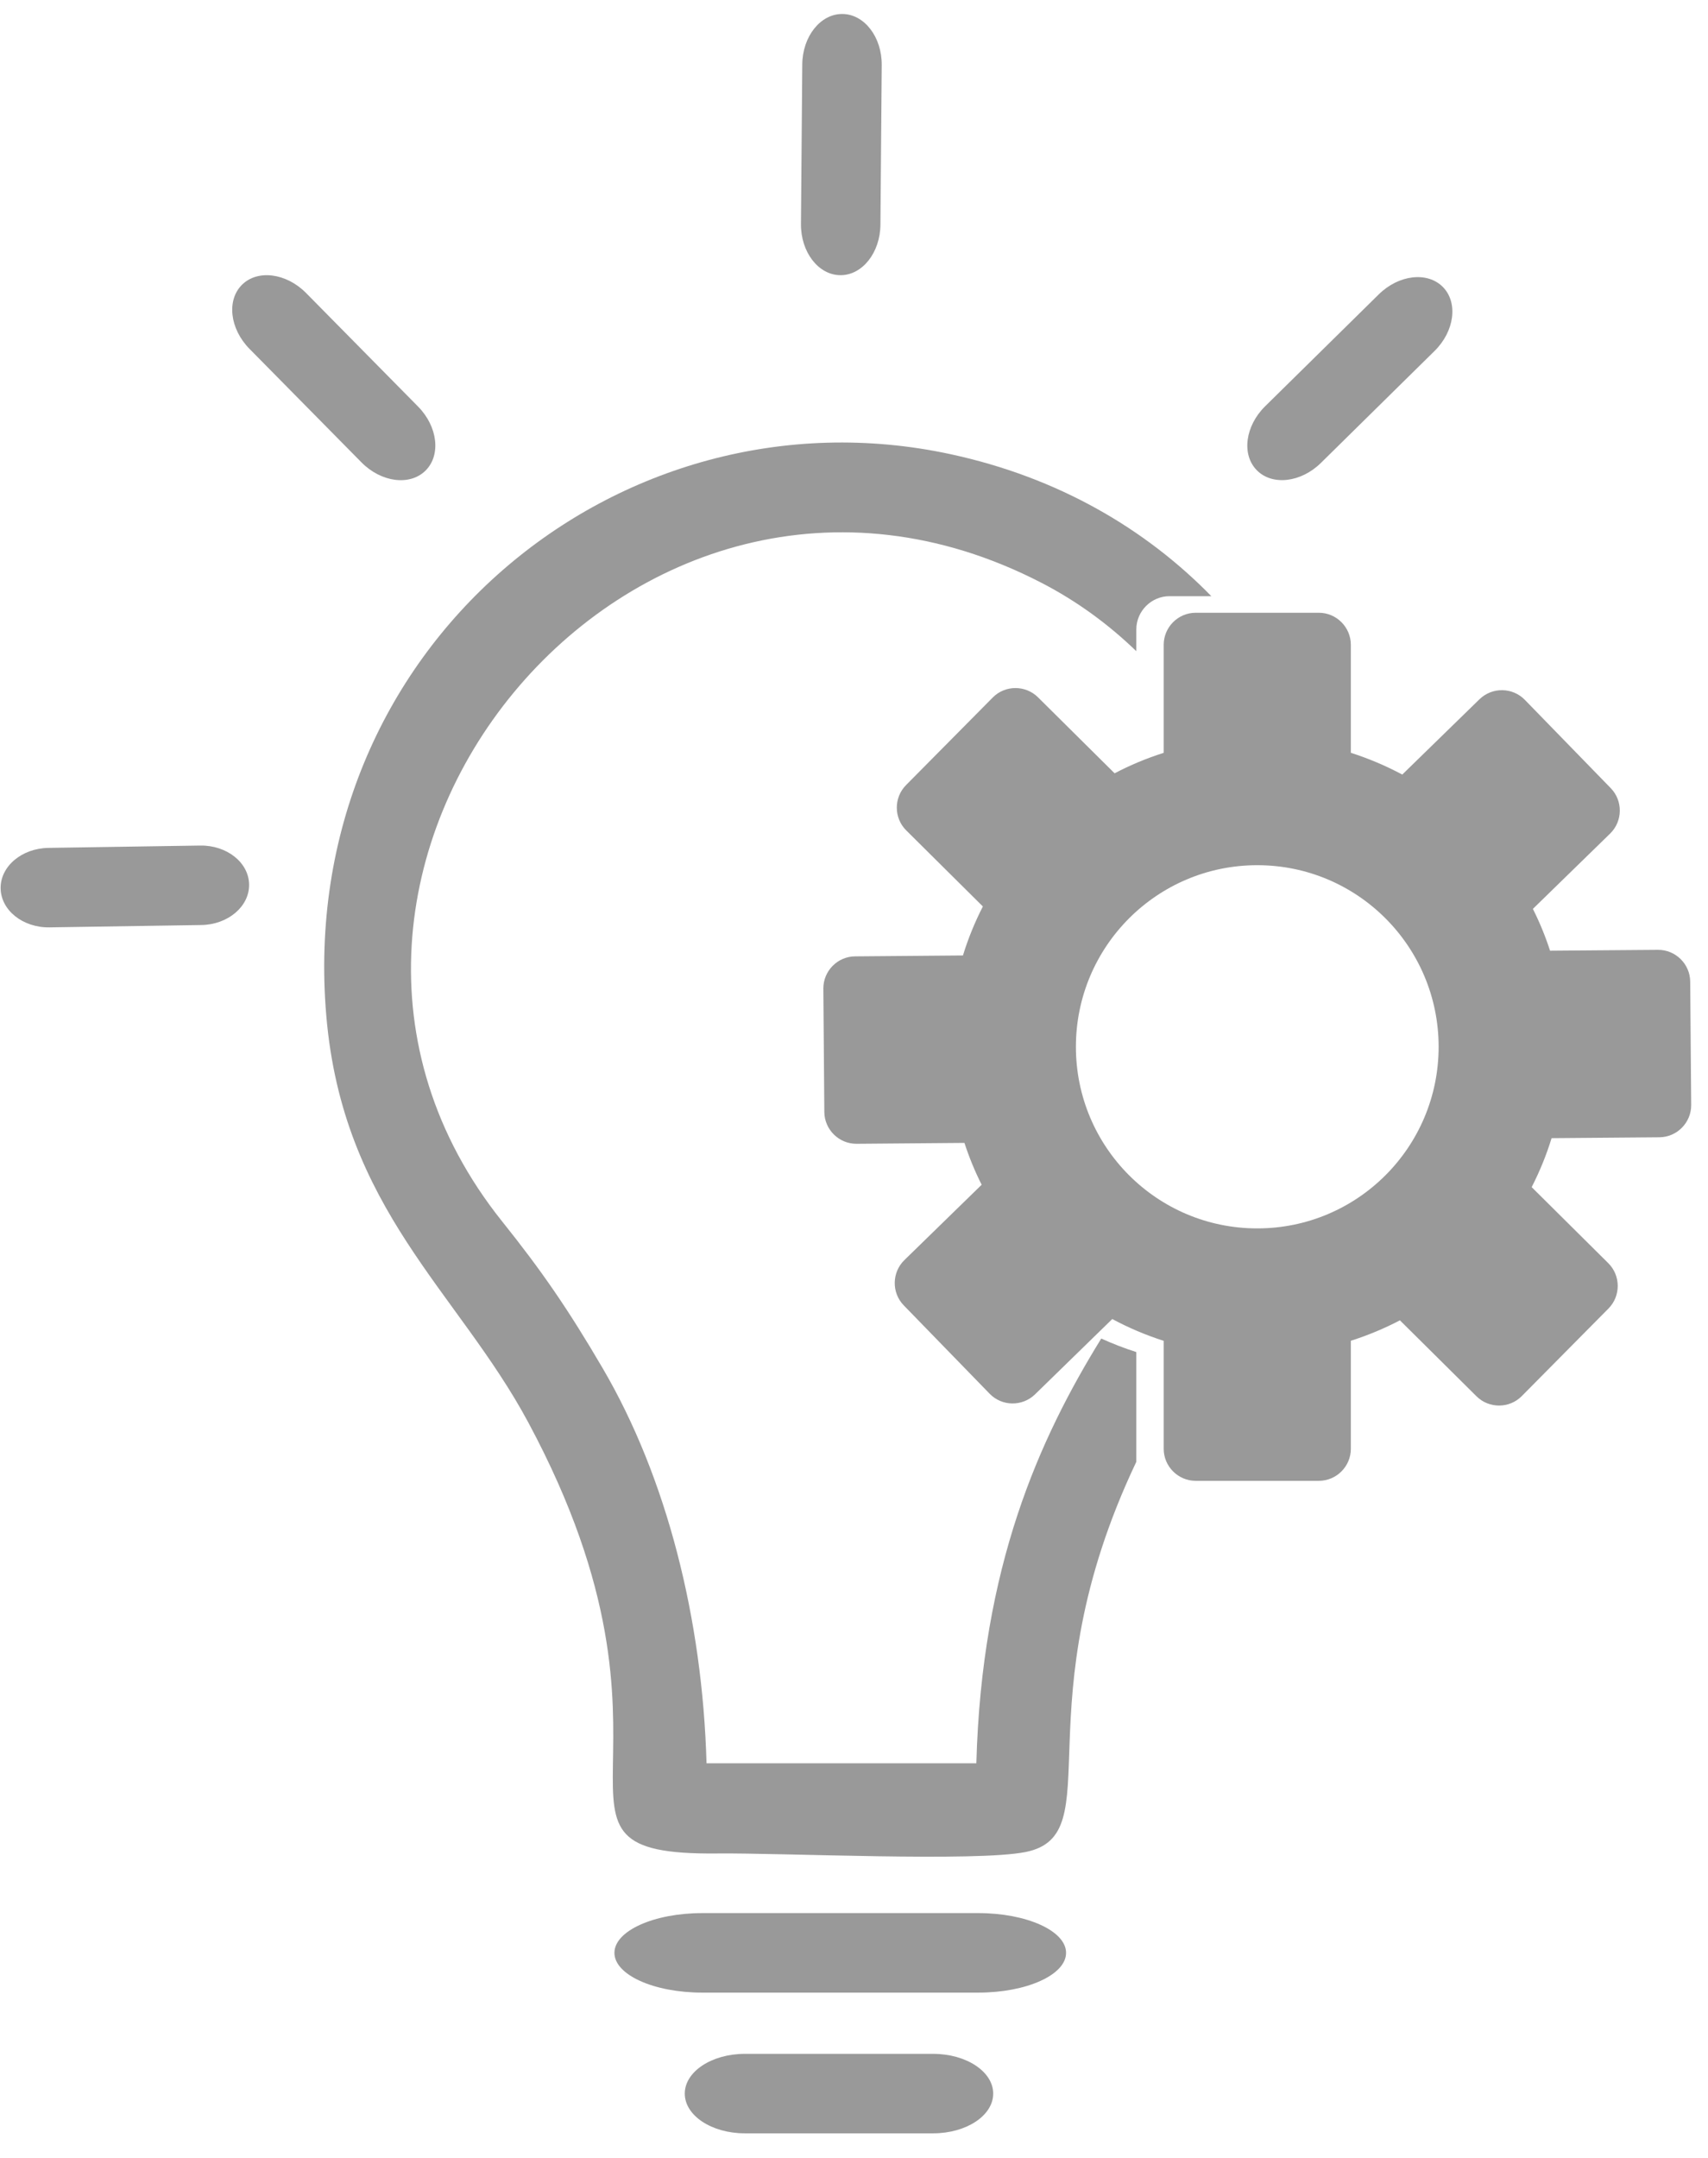 <svg width="38" height="48" viewBox="0 0 38 48" fill="none" xmlns="http://www.w3.org/2000/svg">
<path fill-rule="evenodd" clip-rule="evenodd" d="M26.602 13.63H29.342C29.734 13.63 30.054 13.951 30.054 14.344V16.745C30.453 16.873 30.835 17.035 31.198 17.229L32.917 15.553C33.199 15.28 33.652 15.286 33.925 15.567L35.837 17.532C36.11 17.813 36.104 18.267 35.823 18.541L34.104 20.217C34.254 20.515 34.382 20.826 34.486 21.147L36.885 21.128C37.278 21.124 37.601 21.443 37.604 21.835L37.626 24.578C37.629 24.97 37.311 25.294 36.919 25.297L34.52 25.317C34.404 25.695 34.255 26.059 34.077 26.406L35.781 28.097C36.06 28.373 36.062 28.828 35.786 29.106L33.857 31.054C33.582 31.333 33.128 31.335 32.85 31.059L31.146 29.369C30.798 29.55 30.434 29.703 30.054 29.823V32.226C30.054 32.618 29.734 32.939 29.342 32.939H26.602C26.21 32.939 25.89 32.618 25.89 32.226V29.825C25.491 29.697 25.109 29.535 24.746 29.34L23.027 31.016C22.745 31.29 22.292 31.284 22.019 31.003L20.108 29.037C19.834 28.757 19.84 28.303 20.121 28.029L21.84 26.353C21.69 26.055 21.562 25.744 21.457 25.422L19.059 25.442C18.666 25.445 18.343 25.127 18.34 24.735L18.318 21.992C18.315 21.599 18.633 21.275 19.025 21.273L21.414 21.253H21.424C21.54 20.874 21.689 20.511 21.867 20.163L21.858 20.154L20.163 18.472C19.884 18.196 19.882 17.742 20.158 17.463L22.087 15.515C22.362 15.236 22.816 15.235 23.094 15.511L24.798 17.201C25.145 17.019 25.51 16.866 25.89 16.746V14.344C25.89 13.951 26.21 13.63 26.602 13.63ZM27.972 19.245C30.201 19.245 32.007 21.054 32.007 23.285C32.007 25.516 30.201 27.324 27.972 27.324C25.743 27.324 23.937 25.516 23.937 23.285C23.937 21.054 25.743 19.245 27.972 19.245Z" fill="#999999"/>
<path d="M20.761 45.685H16.571C15.833 45.685 15.235 46.081 15.235 46.569V46.569C15.235 47.058 15.833 47.453 16.571 47.453H20.761C21.499 47.453 22.097 47.058 22.097 46.569V46.569C22.097 46.081 21.499 45.685 20.761 45.685Z" fill="#999999"/>
<path d="M21.763 42.554H15.626C14.546 42.554 13.67 42.95 13.67 43.438V43.439C13.67 43.927 14.546 44.323 15.626 44.323H21.763C22.843 44.323 23.718 43.927 23.718 43.439V43.438C23.718 42.95 22.843 42.554 21.763 42.554Z" fill="#999999"/>
<path d="M30.676 6.547L28.147 9.037C27.702 9.475 27.619 10.113 27.962 10.46C28.304 10.808 28.943 10.735 29.388 10.297L31.916 7.807C32.361 7.369 32.444 6.732 32.102 6.384C31.759 6.036 31.121 6.109 30.676 6.547Z" fill="#999999"/>
<path d="M1.102 20.628L4.479 20.576C5.073 20.567 5.549 20.163 5.542 19.675C5.536 19.187 5.048 18.799 4.454 18.808L1.078 18.86C0.483 18.869 0.007 19.272 0.014 19.76C0.021 20.248 0.508 20.637 1.102 20.628Z" fill="#999999"/>
<path d="M5.55 7.759L8.042 10.285C8.481 10.73 9.118 10.812 9.466 10.469C9.814 10.126 9.74 9.488 9.301 9.043L6.809 6.517C6.37 6.073 5.733 5.99 5.385 6.333C5.038 6.676 5.112 7.314 5.55 7.759Z" fill="#999999"/>
<path fill-rule="evenodd" clip-rule="evenodd" d="M15.719 39.222C15.629 36.018 14.837 32.877 13.413 30.442C12.636 29.114 12.046 28.261 11.171 27.168C5.001 19.451 14.039 8.238 23.175 12.966C23.952 13.368 24.658 13.882 25.281 14.485V14.002C25.281 13.594 25.614 13.261 26.021 13.261H26.95C25.483 11.76 23.543 10.62 21.149 10.103C13.767 8.51 6.567 14.428 7.259 22.588C7.625 26.901 10.188 28.724 11.753 31.639C15.756 39.093 11.37 41.276 15.96 41.228C17.419 41.213 21.711 41.418 22.82 41.195C24.731 40.809 22.694 37.964 25.281 32.516V30.075C25.014 29.989 24.754 29.889 24.501 29.774C23.117 32.014 21.84 34.847 21.722 39.222H15.719Z" fill="#999999"/>
<path d="M17.849 1.434L17.82 4.983C17.815 5.607 18.207 6.117 18.695 6.121C19.183 6.125 19.583 5.622 19.588 4.997L19.617 1.449C19.622 0.824 19.231 0.315 18.742 0.311C18.254 0.307 17.854 0.81 17.849 1.434Z" fill="#999999"/>
</svg>
